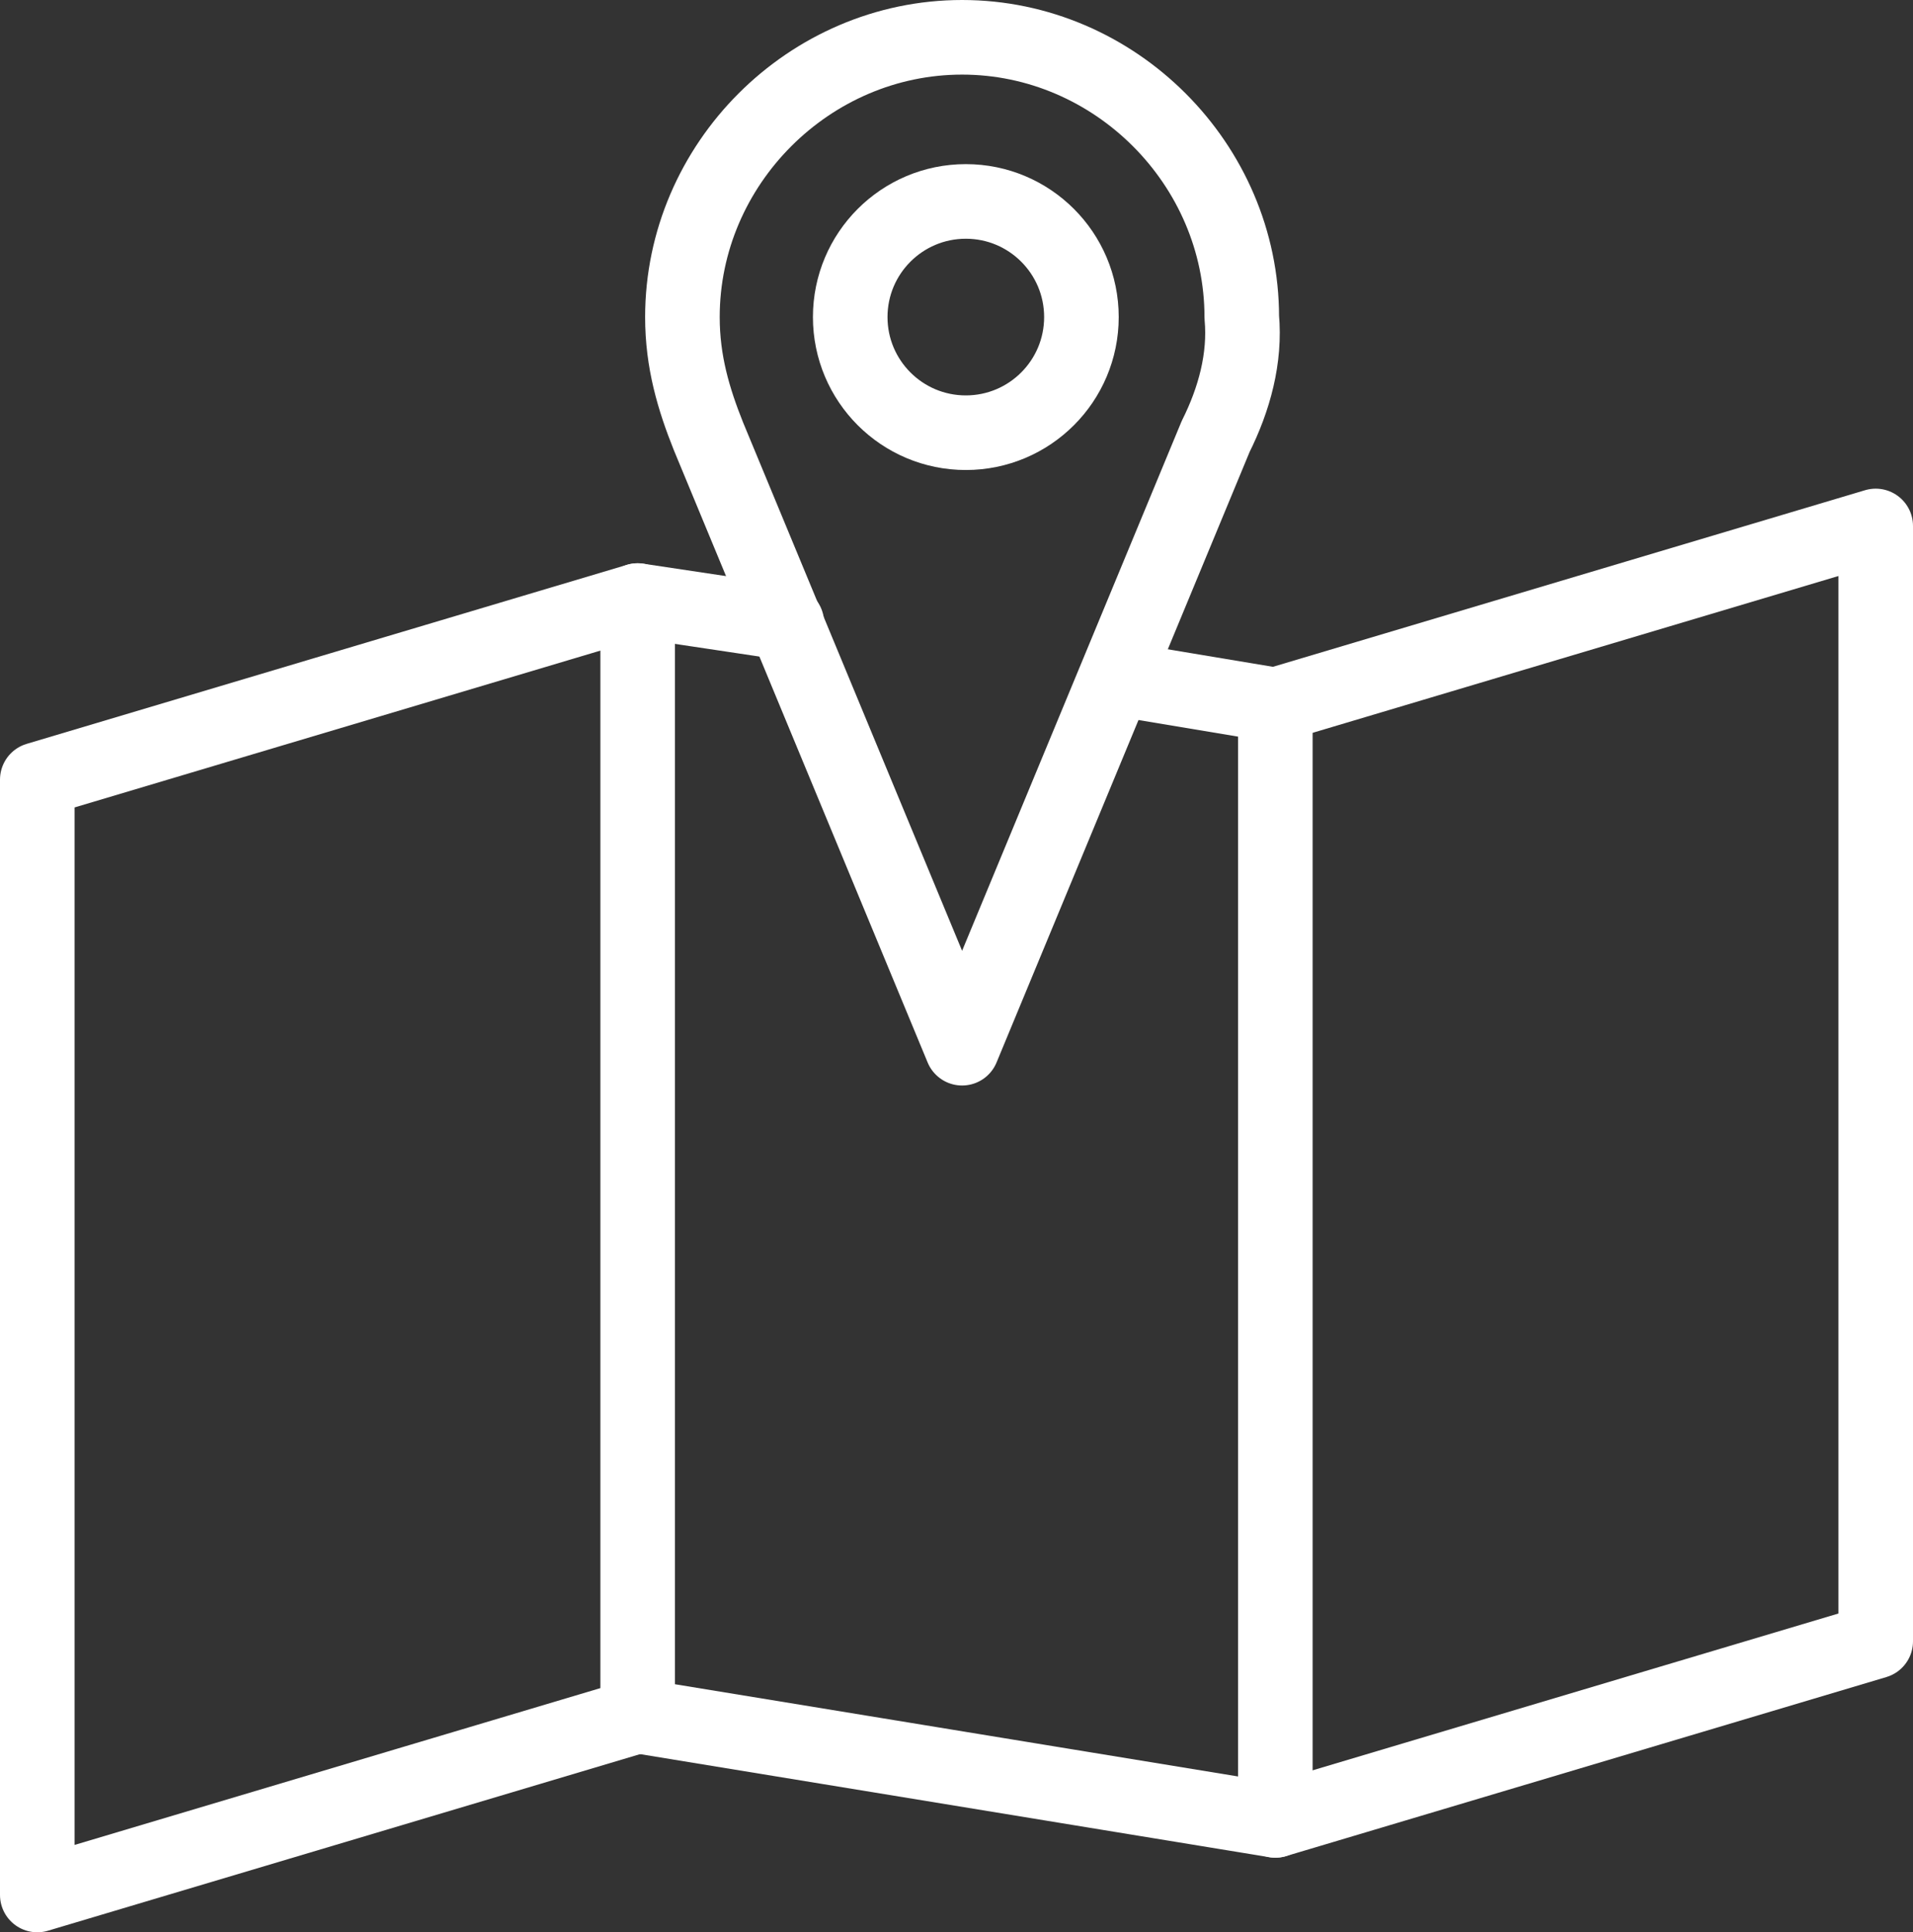 <?xml version="1.0" encoding="utf-8"?>
<!-- Generator: Adobe Illustrator 19.1.0, SVG Export Plug-In . SVG Version: 6.00 Build 0)  -->
<!DOCTYPE svg PUBLIC "-//W3C//DTD SVG 1.1//EN" "http://www.w3.org/Graphics/SVG/1.1/DTD/svg11.dtd">
<svg version="1.1" xmlns="http://www.w3.org/2000/svg" xmlns:xlink="http://www.w3.org/1999/xlink" x="0px" y="0px"
	 viewBox="-2781 407.2 51.3 51.8" style="enable-background:new -2781 407.2 51.3 51.8;" xml:space="preserve">
<rect x="-2781" y="407.2" width="51.3" height="51.8" fill="#333333" stroke="none"/>
<style type="text/css">
	.st0{fill:none;stroke:#FFFFFF;stroke-width:2;stroke-linecap:round;stroke-linejoin:round;stroke-miterlimit:10;}
</style>
<g id="Layer_6_1_">
	<polyline class="st0" points="-2746.8,426.1 -2730.7,421.3 -2730.7,451.2 -2746.8,456 	"/>
</g>
<g id="Layer_5">
	<polyline class="st0" points="-2751,425.4 -2746.8,426.1 -2746.8,456 -2763.9,453.2 -2763.9,423.3 	"/>
</g>
<g id="Layer_4">
	<polyline class="st0" points="-2763.9,453.2 -2780,458 -2780,428.1 -2763.9,423.3 -2759.9,423.9 	"/>
</g>
<g id="Layer_3">
	<g id="Layer_6">
		<path class="st0" d="M-2748.4,418.9l-6.8,16.4l-6.8-16.4l0,0c-0.4-1-0.7-2-0.7-3.2c0-4.1,3.4-7.5,7.5-7.5c4.1,0,7.5,3.4,7.5,7.5
			C-2747.6,416.8-2747.9,417.9-2748.4,418.9L-2748.4,418.9z"/>
	</g>
</g>
<g id="Layer_2">
	<circle class="st0" cx="-2755.1" cy="415.7" r="3.1"/>
</g>
</svg>
